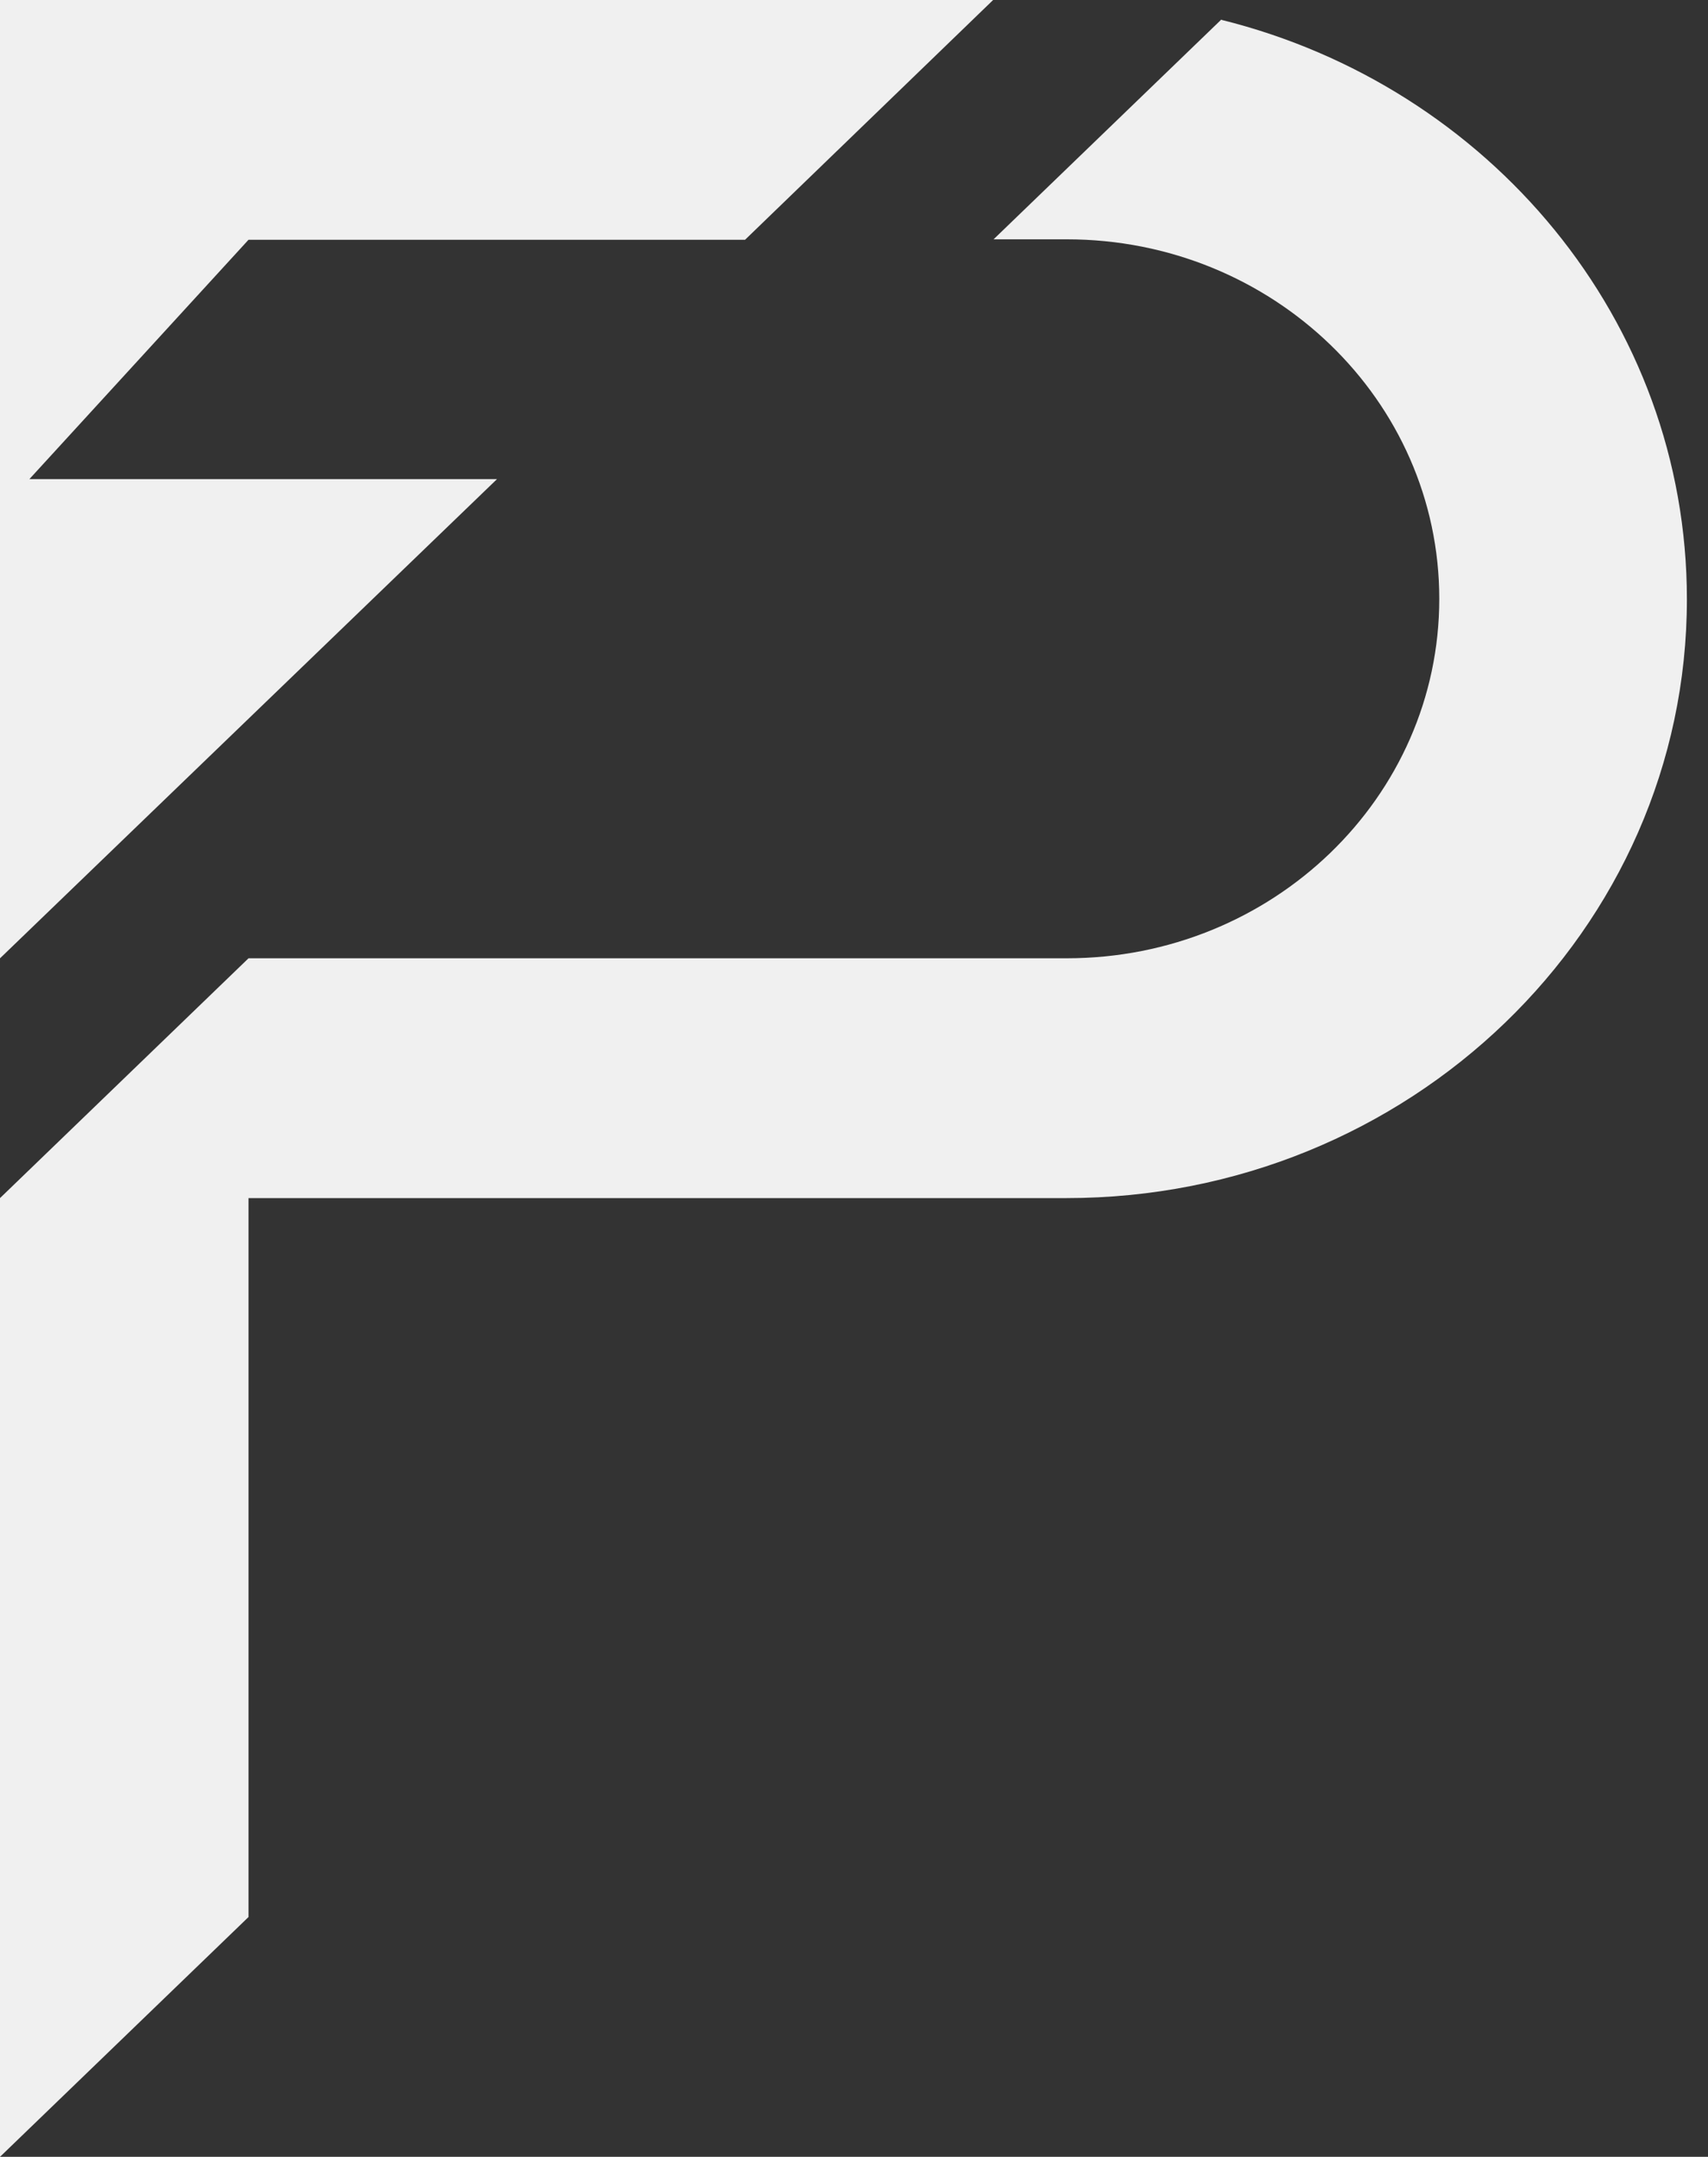 <svg width="42" height="53" viewBox="0 0 42 53" fill="none" xmlns="http://www.w3.org/2000/svg">
<rect x="0" y="0" width="42" height="53" fill="#333333" stroke="none"/>
<path d="M30.036 0.477L24.432 5.881H26.232C31.286 5.881 35.392 9.83 35.392 14.715C35.392 19.599 31.286 23.548 26.232 23.548H6.111L0 29.441V53L6.111 47.107V29.441H26.221C34.648 29.441 41.481 22.852 41.481 14.725C41.481 7.866 36.61 2.119 30.036 0.488V0.477Z" fill="#F0F0F0"/>
<path d="M6.111 11.774H0.722L6.111 5.892H18.321L24.421 0H0V5.892V23.549L12.221 11.774H6.111Z" fill="#F0F0F0"/>
</svg>
